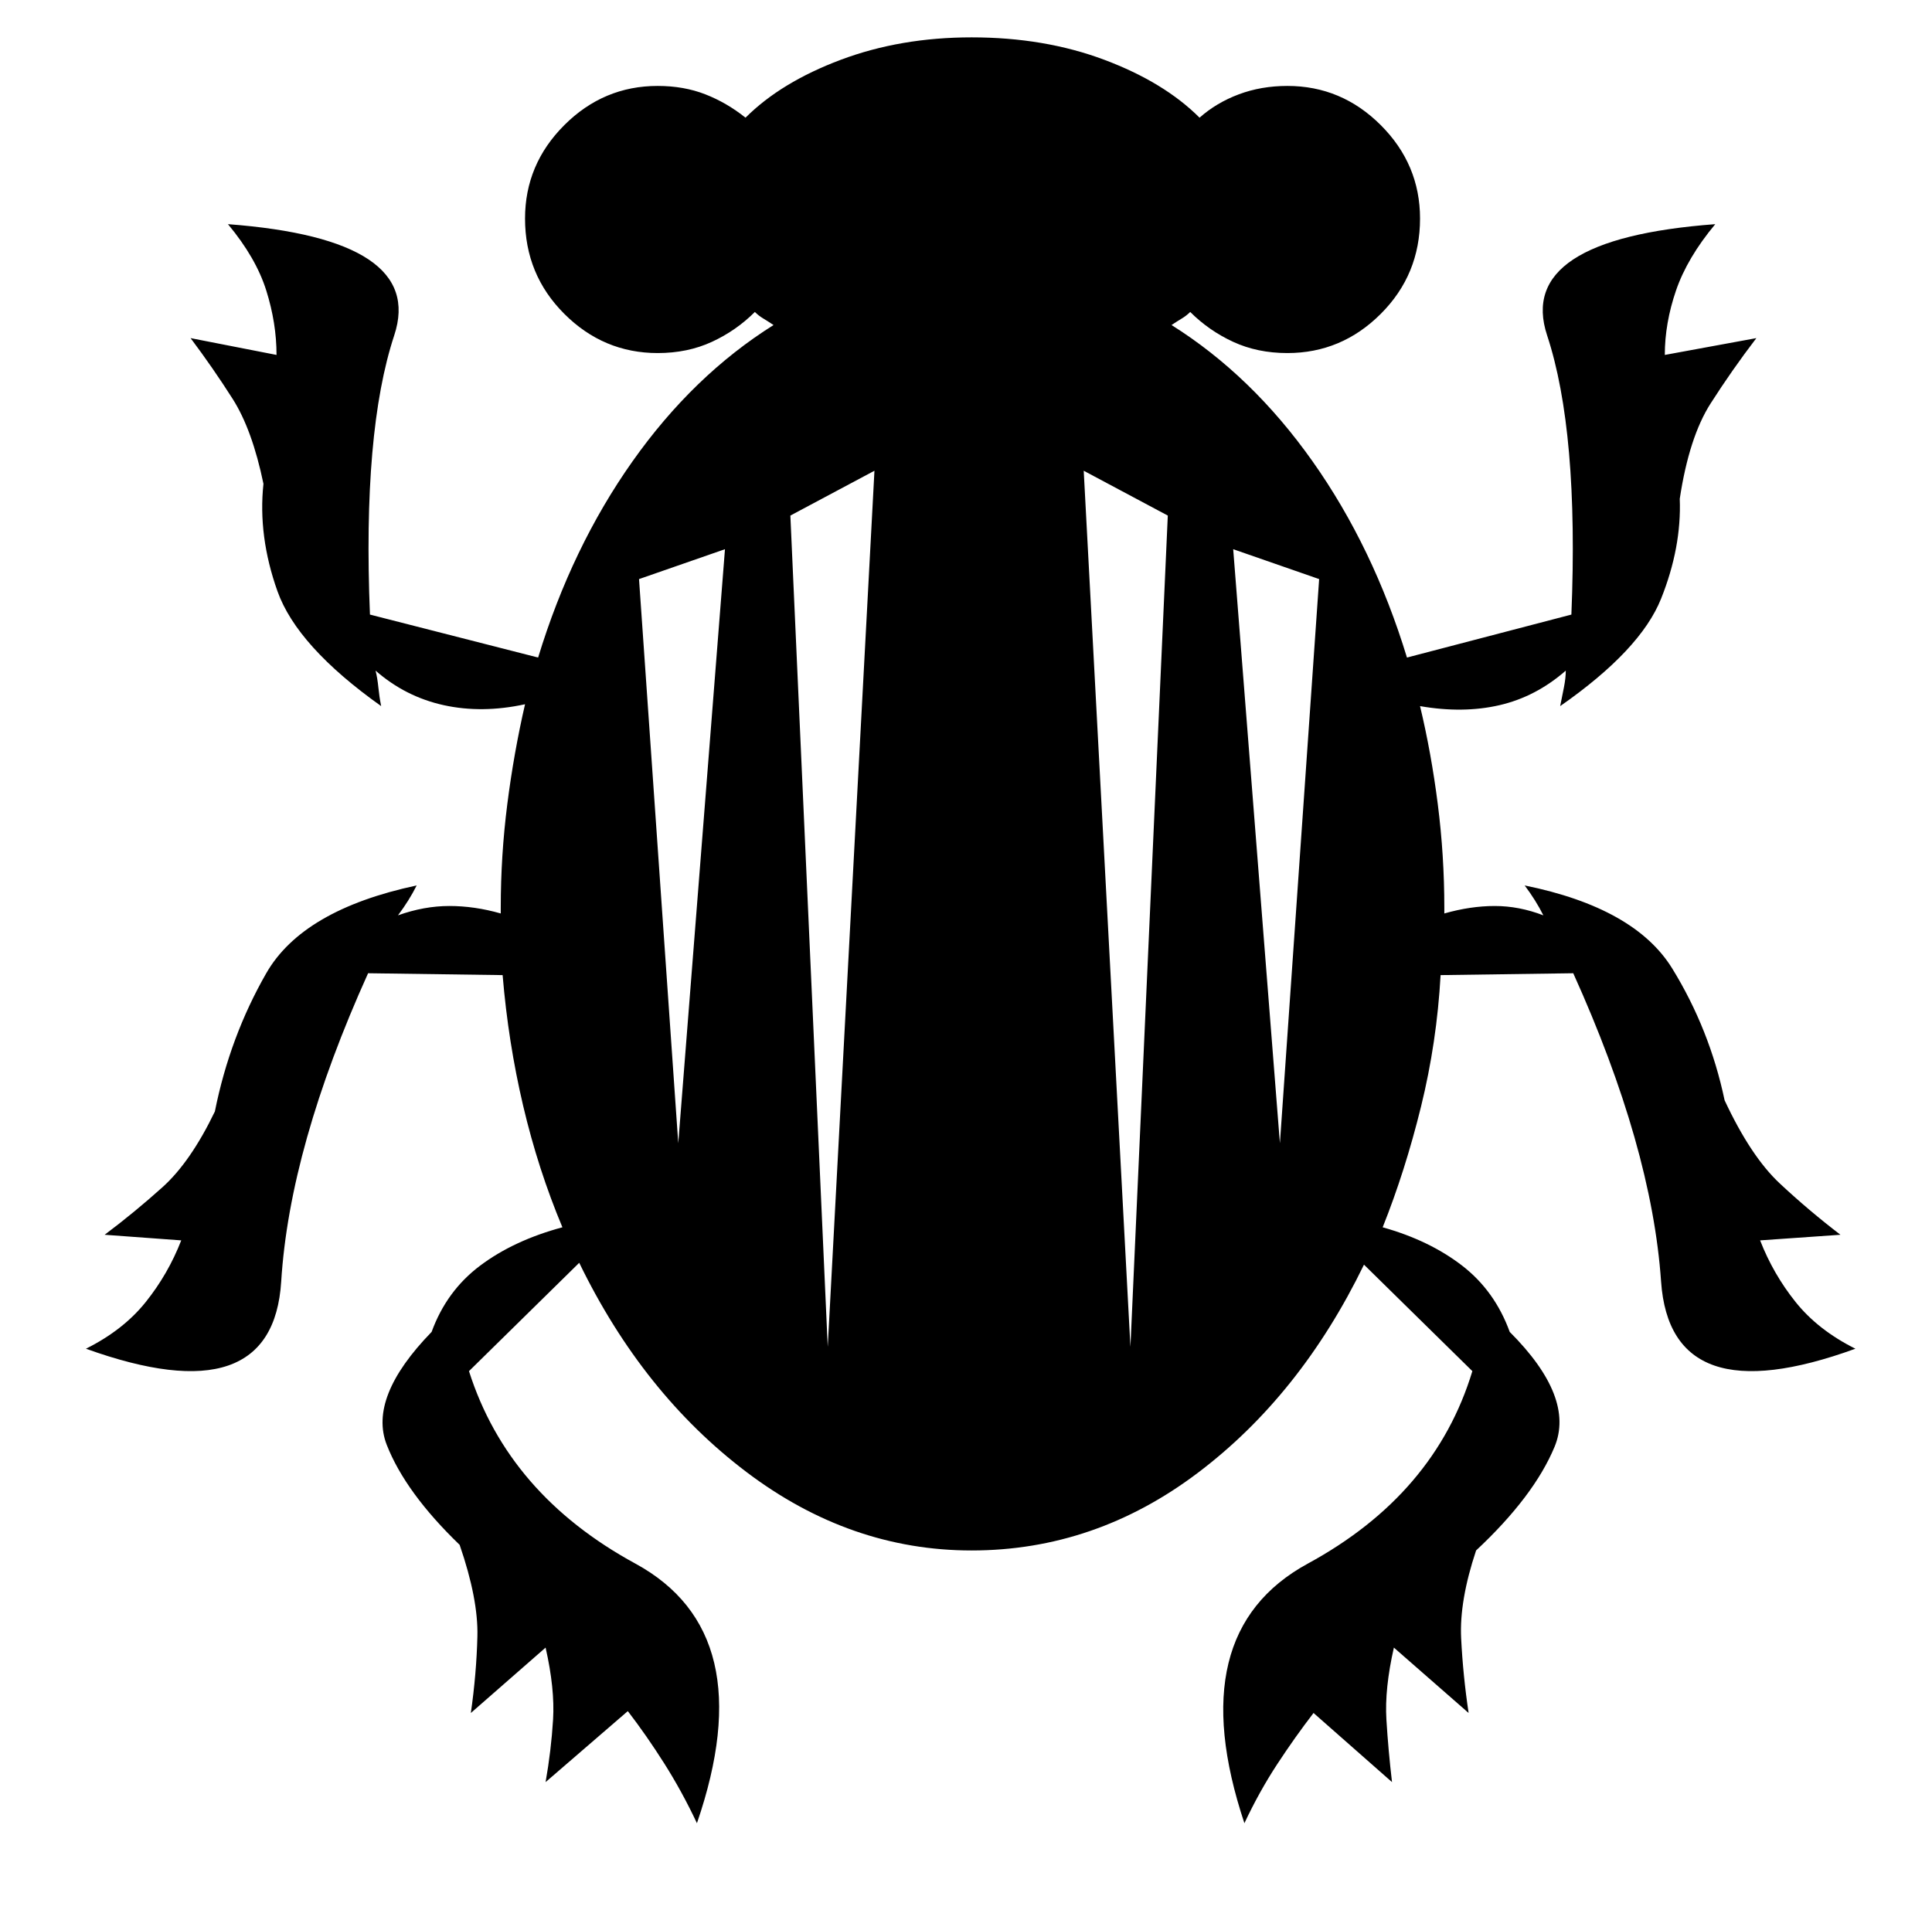 <svg xmlns="http://www.w3.org/2000/svg" viewBox="-10 0 1034 1024"><path d="m932 664 43-3q-17-13-32.5-27.5T913 589q-8-38-28-70.5T806 474q3 4 5.5 8t4.5 8q-13-5-26-5t-27 4v-3q0-28-3.5-55.5T750 378q23 4 42.5-.5T828 359q0 4-1 9l-2 10q43-30 54-57.5t10-53.5q5-33 16.5-51t24.5-35l-49 9q0-17 6-34.5t21-35.5q-107 8-90 59.5T831 329l-88 23q-18-59-50.5-105T617 174q3-2 5.5-3.5t4.5-3.5q10 10 23 16t29 6q29 0 50-21t21-51q0-29-21-50t-50-21q-14 0-26 4.5T632 63q-19-19-51-31t-71-12q-38 0-70 12t-51 31q-10-8-21.5-12.5T342 46q-29 0-50 21t-21 50q0 30 21 51t50 21q16 0 29-6t23-16q2 2 4.5 3.5t5.5 3.5q-43 27-75.5 73T278 352l-90-23q-4-98 13-149.5T112 120q15 18 20.5 35.5T138 190l-46-9q12 16 22.5 32.5T131 259q-3 28 7.5 57.5T194 378q-1-5-1.5-10t-1.5-9q16 14 36.5 18.5t43.5-.5q-6 26-9.5 53.5T258 486v3q-14-4-27.5-4t-27.5 5q3-4 5.5-8t4.5-8q-61 13-80.5 47T105 595q-13 27-28 40.5T46 661l41 3q-7 18-19 33t-32 25q100 36 104.5-36T187 521l72 1q3 36 11 70t21 65q-26 7-44 20.5T221 713q-34 35-24 60.5t39 53.5q10 29 9.5 49t-3.5 41l40-35q5 22 4 38.5t-4 33.5l44-38q10 13 19.5 28t17.5 32q35-102-33-139t-89-103l59-58q34 70 89.5 112T510 830q66 0 121-41.5T720 677l58 57q-20 66-88 103t-34 139q8-17 17.5-31.5T693 917l42 37q-2-17-3-33.5t4-38.5l40 35q-3-20-4-40t8-47q31-29 42-55.5T798 713q-8-22-25.5-35.5T730 657q12-30 20.5-64.5T761 522l71-1q42 93 47 165t104 36q-20-10-32-25t-19-33zm-579-52-21-302 46-16zm80 109-20-445 45-24zm162 0-25-469 45 24zm55-427 46 16-21 302z"/></svg>